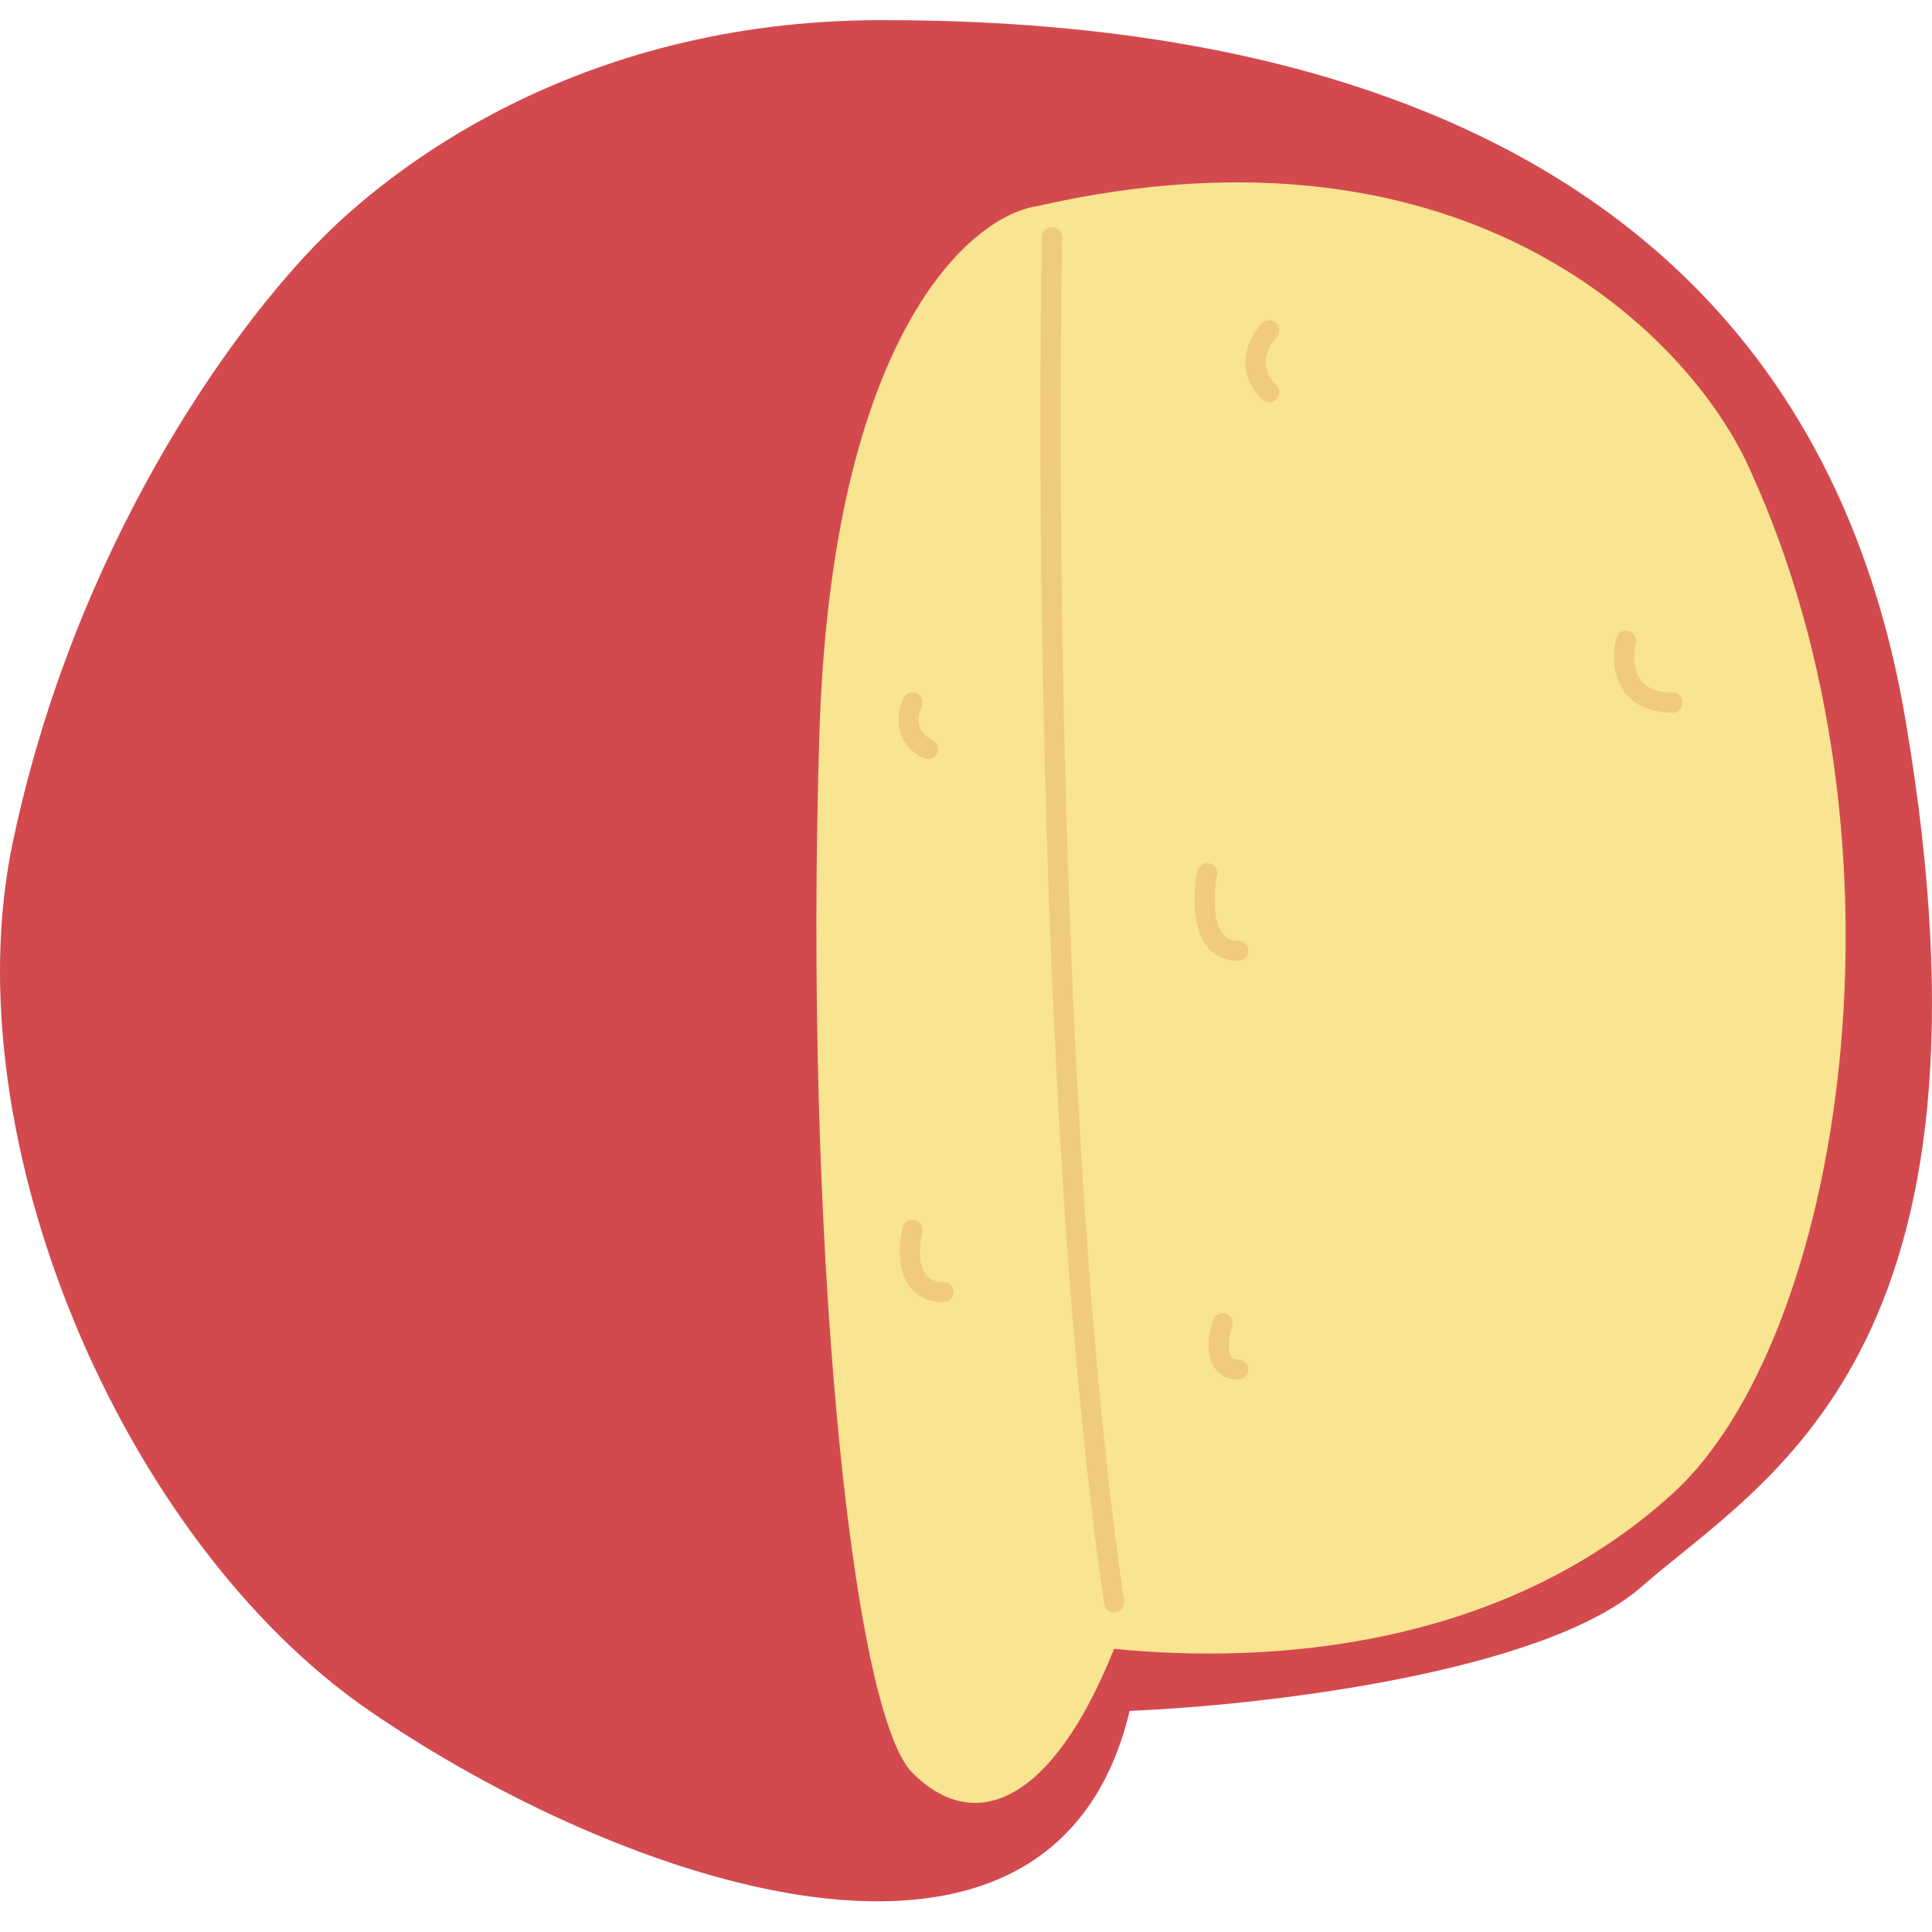 <svg width="96" height="96" viewBox="0 0 96 96" fill="none" xmlns="http://www.w3.org/2000/svg">
<path d="M16.051 11.79C19.134 8.708 28.383 1 43.798 1C59.213 1 89.272 4.083 94.668 35.684C100.063 67.285 87.731 73.451 81.565 78.846C76.632 83.162 62.553 84.755 56.13 85.012C52.276 101.198 30.695 93.49 18.363 85.012C6.031 76.534 -2.447 56.494 0.636 41.85C3.719 27.206 11.427 16.415 16.051 11.79Z" fill="#D34A4E"/>
<path d="M40.715 36.455C41.332 16.723 48.166 10.763 51.506 10.249C73.087 5.316 84.134 16.929 86.96 23.352C95.439 41.85 91.585 66.514 83.106 74.221C74.628 81.929 63.067 82.7 55.359 81.929C52.276 89.636 48.423 91.178 45.34 88.095C42.257 85.012 39.944 61.119 40.715 36.455Z" fill="#F8E491"/>
<path d="M80.794 31.83C80.537 32.858 80.64 34.913 83.106 34.913" stroke="#F0CA7D" stroke-linecap="round"/>
<path d="M59.984 43.391C59.727 44.676 59.676 47.245 61.526 47.245M60.755 65.743C60.498 66.514 60.292 68.055 61.526 68.055M45.34 34.913C45.083 35.427 44.877 36.609 46.111 37.225M45.34 61.118C45.083 62.146 45.032 64.202 46.881 64.202" stroke="#F0CA7D" stroke-linecap="round"/>
<path d="M63.067 16.415C62.553 16.929 61.834 18.265 63.067 19.498" stroke="#F0CA7D" stroke-linecap="round"/>
<path d="M52.276 11.79C52.02 25.664 52.276 58.652 55.359 79.617" stroke="#F0CA7D" stroke-linecap="round"/>
</svg>
